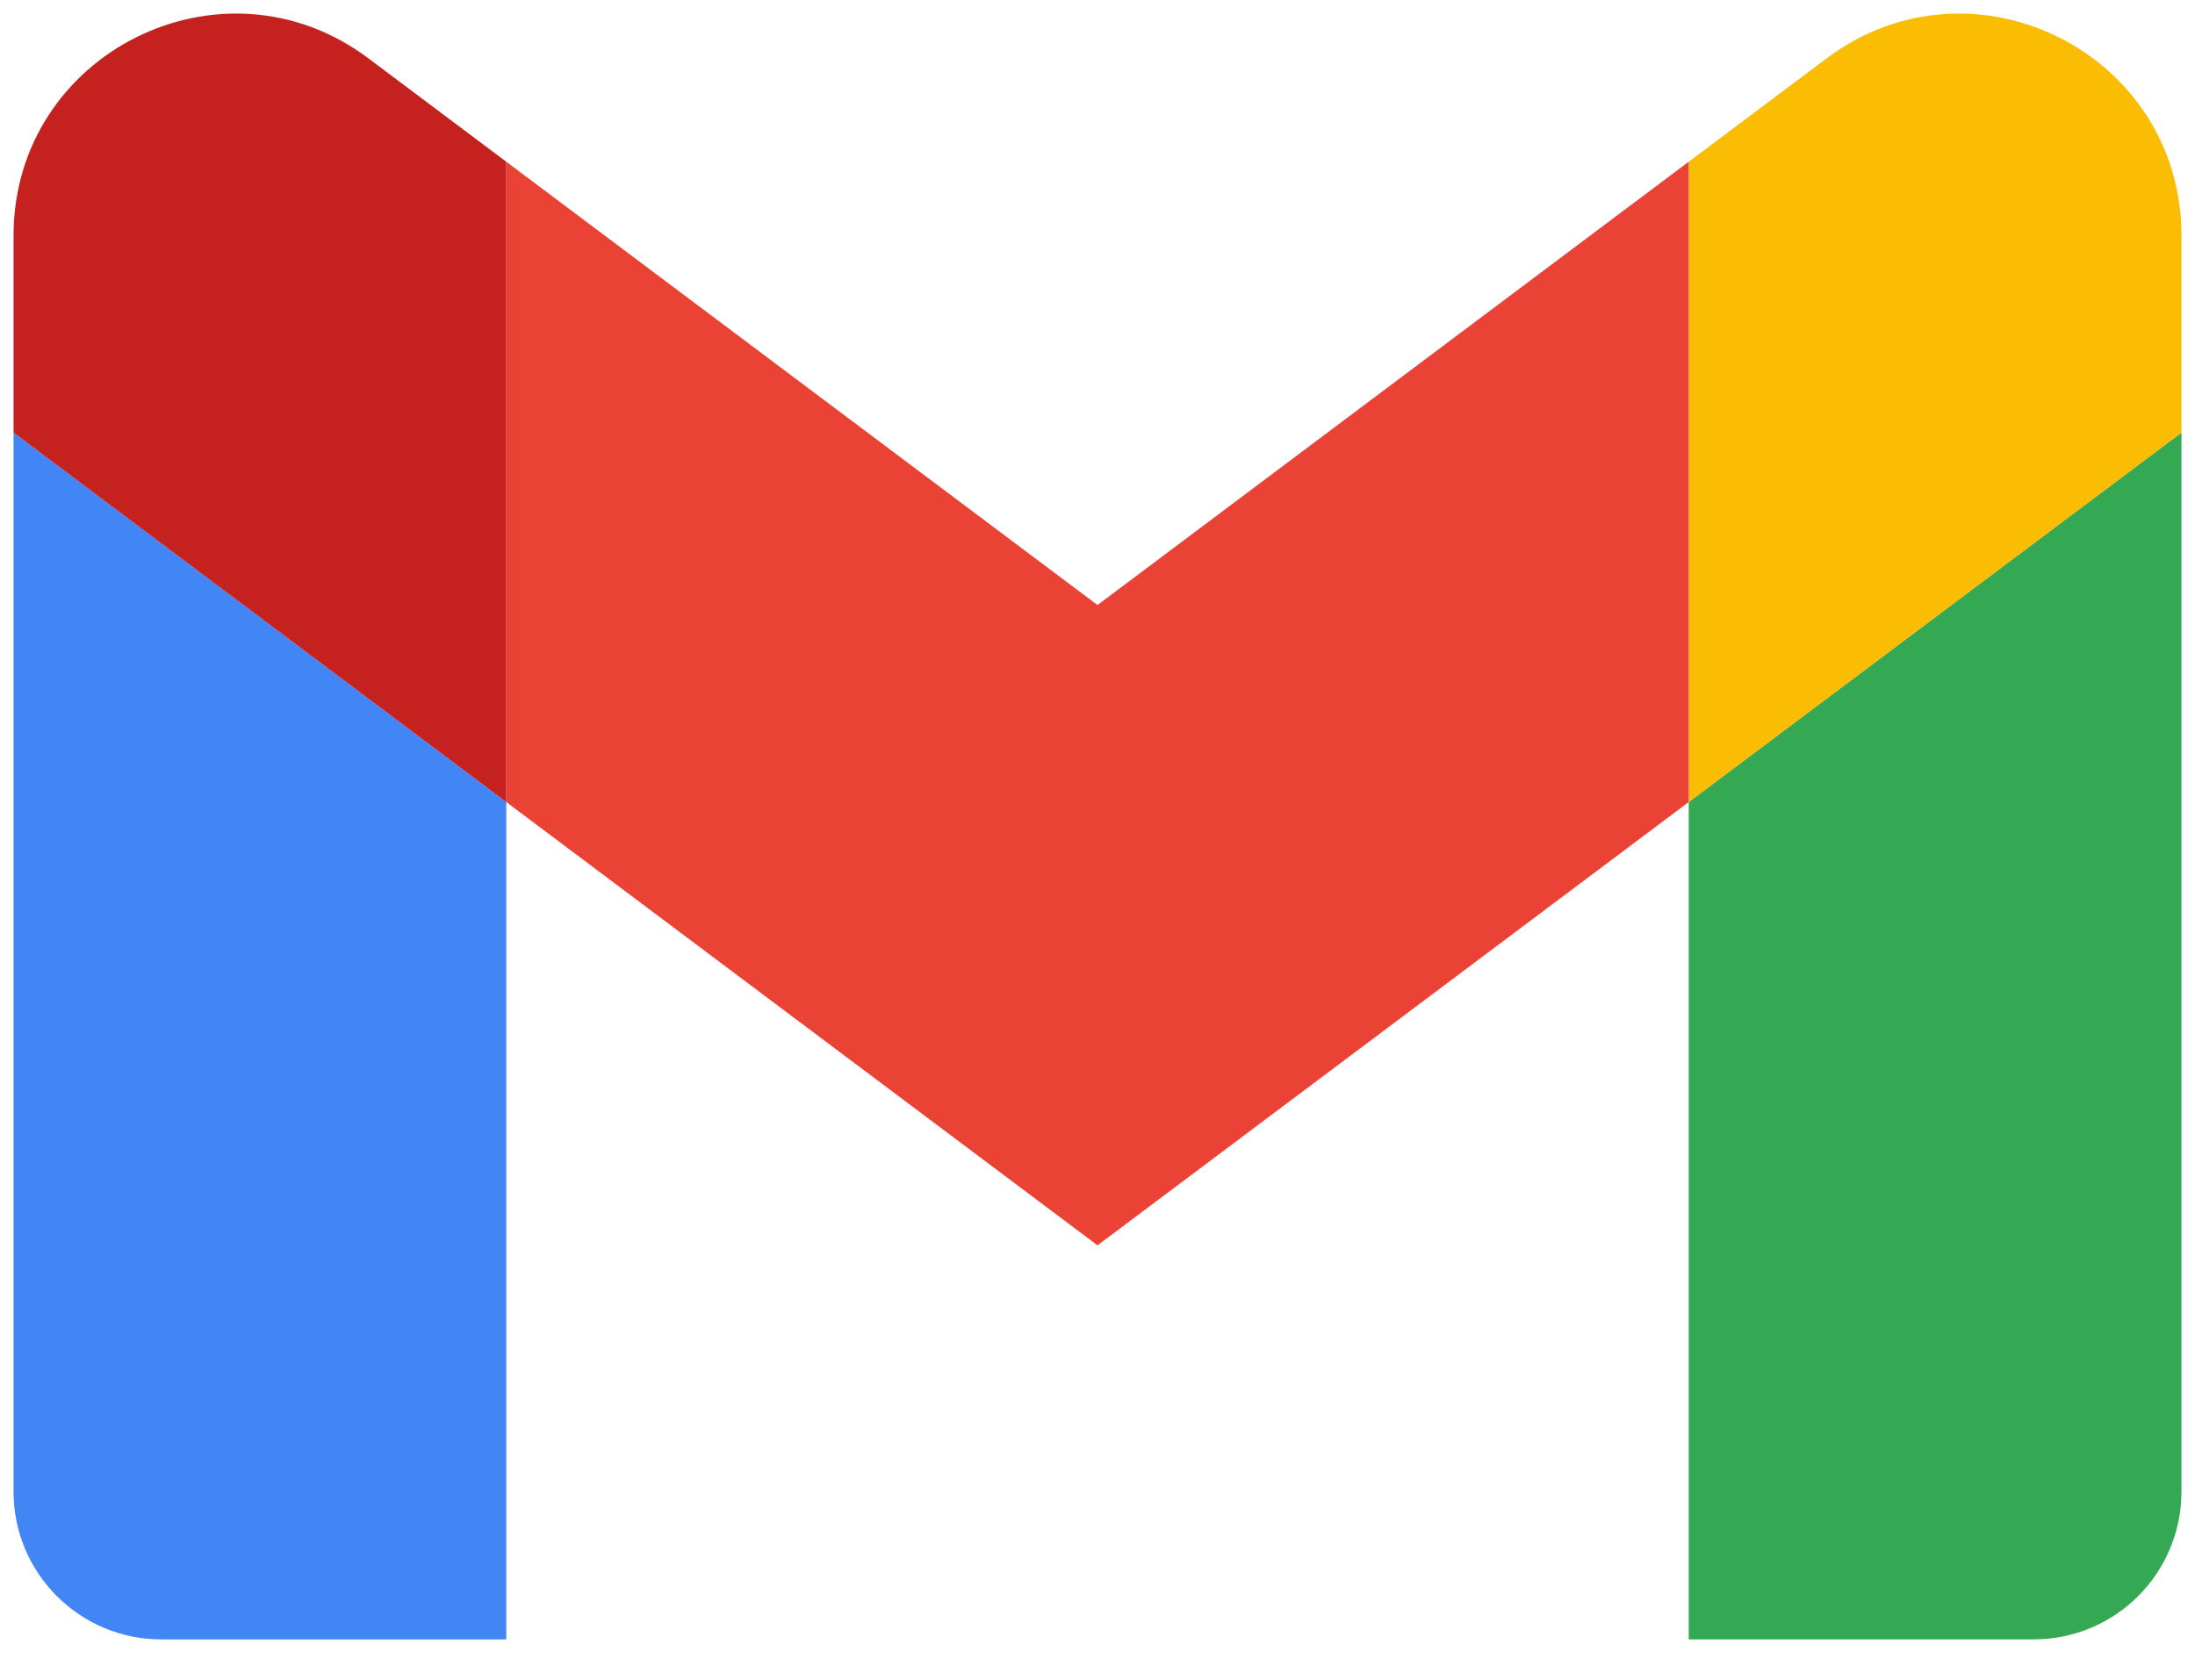 <svg xmlns="http://www.w3.org/2000/svg" xmlns:xlink="http://www.w3.org/1999/xlink" viewBox="0 0 81 62" fill="#fff" fill-rule="evenodd" stroke="#000" stroke-linecap="round" stroke-linejoin="round"><use xlink:href="#A" x=".5" y=".5"/><symbol id="A" overflow="visible"><g stroke="none" fill-rule="nonzero"><path d="M5.455 60.014h12.727V29.105L0 15.469V54.56c0 3.014 2.441 5.455 5.455 5.455z" fill="#4285f4"/><path d="M61.818 60.014h12.727c3.014 0 5.455-2.441 5.455-5.455V15.469L61.818 29.105z" fill="#34a853"/><path d="M61.818 5.469v23.636L80 15.469V8.197c0-6.741-7.695-10.591-13.091-6.545z" fill="#fbbc04"/><path d="M18.182 29.105V5.469L40 21.833 61.818 5.469v23.636L40 45.469z" fill="#ea4335"/><path d="M0 8.197v7.273l18.182 13.636V5.469l-5.091-3.818C7.695-2.394 0 1.456 0 8.197z" fill="#c5221f"/></g></symbol></svg>